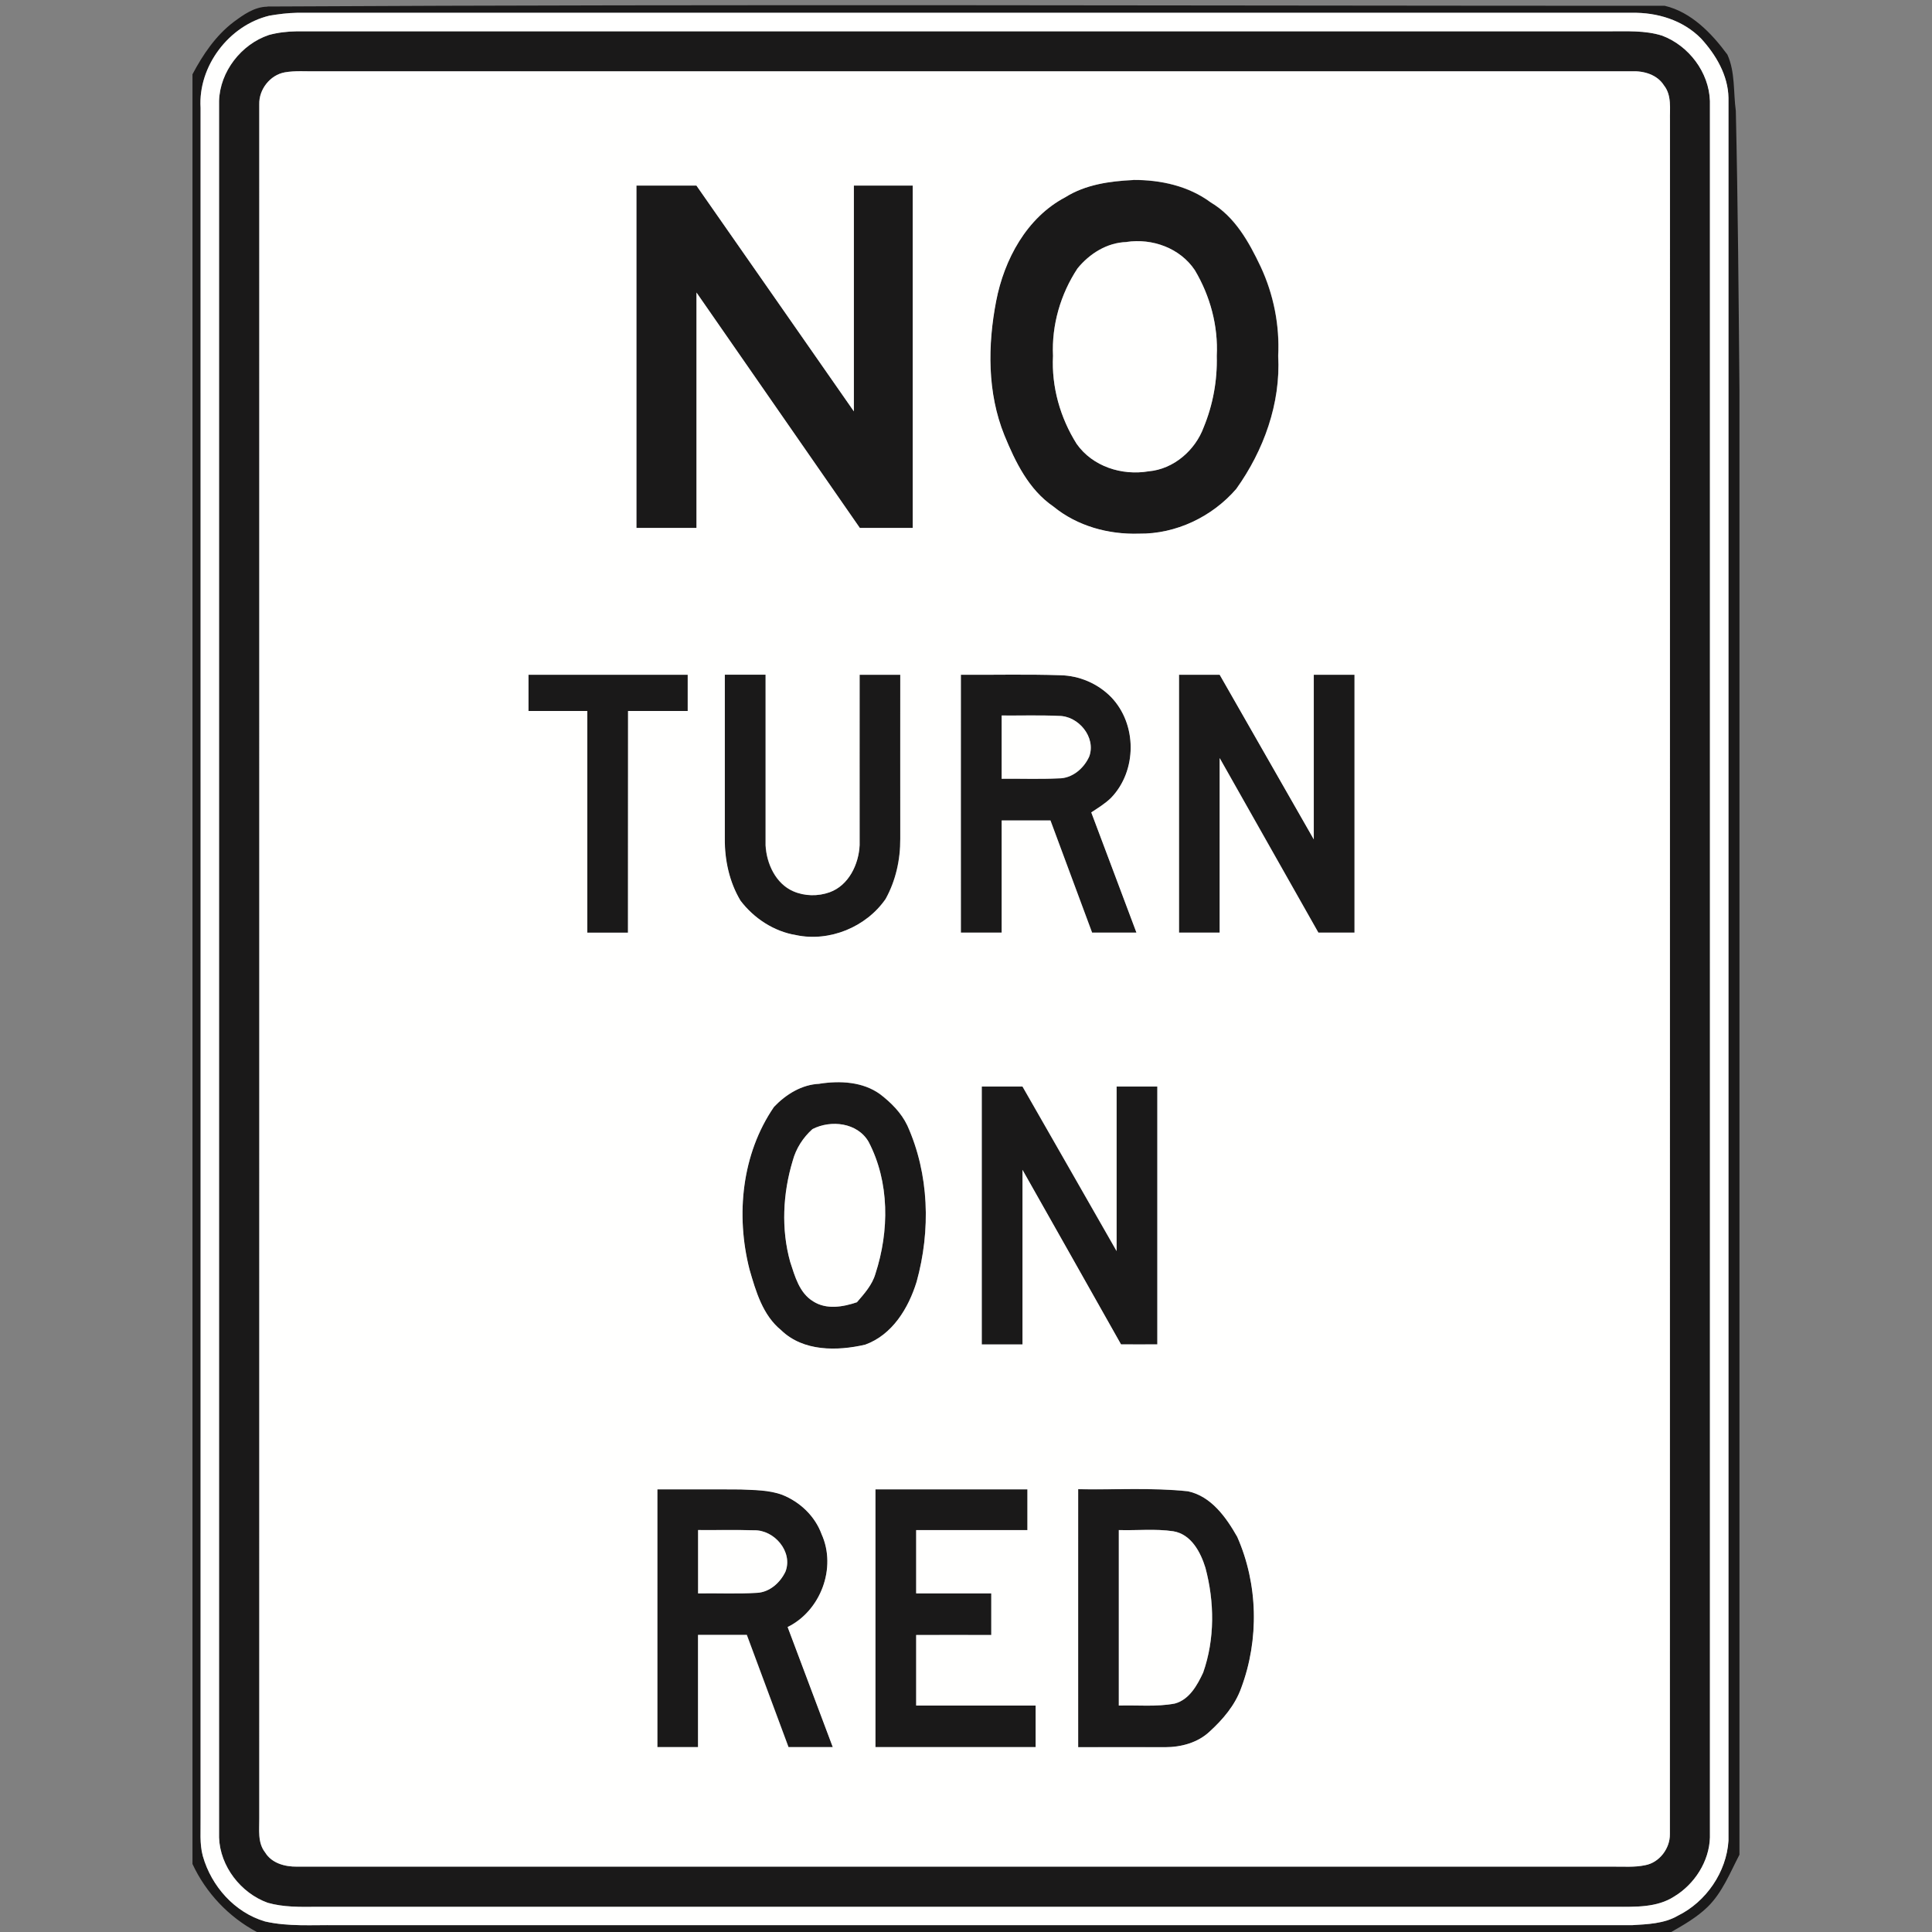 <!-- Generated by IcoMoon.io -->
<svg version="1.1" xmlns="http://www.w3.org/2000/svg" width="24" height="24" viewBox="0 0 24 24">
<rect x="0" y="0" width="24" height="24" fill="#808080" stroke="none"/>
<title>regulatory--no-turn-on-red--g1</title>
<path fill="#1a1919" d="M3.321 0.081c5.786-0.031 11.572-0.009 17.359-0.009 0.328 0.077 0.583 0.341 0.778 0.606 0.099 0.218 0.073 0.467 0.105 0.7 0.026 1.155 0.035 2.311 0.045 3.467v18.195c-0.117 0.224-0.212 0.469-0.396 0.649-0.133 0.129-0.295 0.222-0.455 0.313h-17.562c-0.352-0.186-0.636-0.486-0.804-0.847v-22.232c0.129-0.244 0.288-0.48 0.51-0.649 0.123-0.091 0.259-0.189 0.419-0.191M3.345 0.195c-0.501 0.12-0.886 0.627-0.854 1.144 0.002 7.081 0 14.163 0 21.244 0.003 0.158-0.015 0.319 0.028 0.474 0.106 0.374 0.395 0.701 0.773 0.812 0.289 0.066 0.587 0.042 0.88 0.046 5.368 0 10.735 0 16.102 0 0.193-0.012 0.397-0.018 0.569-0.118 0.35-0.172 0.604-0.543 0.628-0.932 0-7.217 0-14.433 0-21.649-0.005-0.281-0.156-0.536-0.341-0.738-0.224-0.228-0.545-0.326-0.86-0.319-5.528 0-11.055 0-16.583 0-0.115 0.002-0.229 0.017-0.343 0.036z"></path>
<path fill="#1a1919" d="M3.339 0.435c0.114-0.031 0.231-0.045 0.349-0.046 5.432 0 10.865 0 16.297 0 0.221 0.001 0.449-0.014 0.664 0.054 0.33 0.124 0.582 0.456 0.593 0.812 0 7.19 0 14.381-0 21.572-0.009 0.296-0.191 0.579-0.442 0.731-0.216 0.141-0.486 0.13-0.733 0.129-5.378-0-10.756 0-16.134 0-0.203 0.002-0.41 0.006-0.607-0.050-0.334-0.121-0.591-0.452-0.604-0.81-0-7.191 0-14.383-0-21.574 0.011-0.363 0.275-0.703 0.618-0.818M3.536 0.899c-0.182 0.033-0.321 0.212-0.316 0.396 0 7.095 0 14.19-0 21.286 0.003 0.145-0.024 0.308 0.073 0.431 0.082 0.135 0.246 0.178 0.395 0.176 5.446-0 10.892-0 16.337-0 0.137-0.002 0.277 0.011 0.412-0.018 0.176-0.032 0.309-0.208 0.306-0.384 0.001-7.095 0-14.19 0.001-21.286-0.004-0.148 0.025-0.315-0.075-0.44-0.084-0.133-0.25-0.182-0.4-0.174-5.446 0.001-10.892 0-16.339 0-0.132 0.002-0.265-0.010-0.395 0.013z"></path>
<path fill="#1a1919" d="M14.078 2.236c0.338-0.001 0.685 0.074 0.961 0.279 0.3 0.178 0.475 0.492 0.62 0.798 0.161 0.345 0.237 0.727 0.218 1.108 0.032 0.591-0.18 1.176-0.521 1.653-0.298 0.346-0.749 0.562-1.209 0.556-0.379 0.012-0.767-0.094-1.063-0.337-0.306-0.209-0.473-0.553-0.609-0.886-0.212-0.527-0.208-1.116-0.102-1.666 0.1-0.517 0.379-1.037 0.859-1.29 0.251-0.159 0.552-0.2 0.844-0.214M13.994 3.006c-0.242 0.007-0.459 0.144-0.609 0.328-0.21 0.319-0.323 0.703-0.304 1.086-0.020 0.384 0.090 0.769 0.294 1.094 0.199 0.281 0.561 0.396 0.894 0.34 0.31-0.026 0.579-0.261 0.684-0.548 0.116-0.28 0.17-0.583 0.162-0.885 0.019-0.372-0.082-0.746-0.272-1.065-0.183-0.275-0.529-0.399-0.849-0.351z"></path>
<path fill="#1a1919" d="M7.906 2.305c0.249 0 0.497 0 0.745 0 0.653 0.934 1.303 1.871 1.956 2.805 0-0.935 0-1.87 0-2.805 0.244-0 0.487-0 0.731 0 0 1.418-0 2.835 0 4.253-0.219 0-0.438 0-0.657-0-0.676-0.975-1.352-1.95-2.029-2.924-0.001 0.975 0 1.949-0 2.924-0.249 0-0.497 0-0.746 0-0-1.418 0-2.835 0-4.253z"></path>
<path fill="#1a1919" d="M6.565 8.382c0.659-0 1.318-0 1.978 0 0 0.15 0 0.3 0 0.45-0.247 0-0.495 0-0.741 0-0.001 0.918 0 1.836-0.001 2.754-0.168 0-0.336 0-0.505 0 0-0.918 0-1.836 0-2.754-0.244-0-0.487 0-0.731 0-0-0.15-0-0.3 0-0.45z"></path>
<path fill="#1a1919" d="M9.004 8.382c0.168-0 0.337-0 0.505 0 0.001 0.707 0 1.413 0 2.12 0.012 0.227 0.125 0.475 0.343 0.57 0.142 0.062 0.307 0.064 0.452 0.013 0.237-0.085 0.362-0.347 0.373-0.585 0-0.706-0-1.412 0-2.117 0.168-0 0.336-0 0.505 0 0 0.679-0 1.358 0 2.037 0.002 0.259-0.056 0.521-0.182 0.748-0.241 0.349-0.697 0.537-1.113 0.449-0.274-0.045-0.523-0.208-0.69-0.428-0.138-0.23-0.197-0.504-0.195-0.77 0.001-0.679 0-1.357 0-2.036z"></path>
<path fill="#1a1919" d="M11.937 11.585c0-1.068-0-2.136 0-3.203 0.412 0.003 0.825-0.008 1.237 0.006 0.235 0.005 0.463 0.102 0.628 0.27 0.326 0.336 0.325 0.917-0 1.254-0.073 0.071-0.16 0.124-0.245 0.18 0.186 0.498 0.374 0.995 0.561 1.493-0.184 0-0.367 0-0.551-0-0.172-0.464-0.344-0.929-0.517-1.393-0.202 0-0.404 0-0.606 0-0 0.465 0 0.929 0 1.393-0.169 0-0.338 0-0.506 0M12.443 8.888c0 0.262-0 0.525 0 0.787 0.236-0.003 0.472 0.006 0.707-0.005 0.169 0.002 0.315-0.124 0.381-0.272 0.087-0.24-0.136-0.506-0.379-0.504-0.236-0.011-0.473-0.003-0.709-0.005z"></path>
<path fill="#1a1919" d="M14.646 8.382c0.168-0 0.337-0 0.506 0 0.39 0.681 0.779 1.363 1.169 2.045 0-0.681 0-1.363 0-2.045 0.168-0 0.337-0 0.506 0 0 1.068 0 2.135 0 3.203-0.15 0-0.3 0-0.449 0-0.409-0.722-0.816-1.446-1.226-2.168-0.001 0.723 0 1.445-0 2.168-0.168 0-0.337 0-0.505 0 0-1.068-0-2.135 0-3.203z"></path>
<path fill="#1a1919" d="M10.18 13.463c0.255-0.039 0.537-0.026 0.752 0.13 0.137 0.105 0.263 0.231 0.338 0.388 0.274 0.606 0.292 1.306 0.116 1.942-0.101 0.328-0.302 0.66-0.64 0.782-0.348 0.081-0.769 0.087-1.043-0.18-0.229-0.187-0.314-0.482-0.393-0.754-0.172-0.677-0.096-1.436 0.304-2.020 0.148-0.156 0.345-0.279 0.565-0.287M10.093 14.026c-0.117 0.104-0.206 0.242-0.246 0.394-0.122 0.405-0.145 0.848-0.031 1.256 0.059 0.18 0.114 0.387 0.287 0.491 0.164 0.104 0.368 0.069 0.542 0.010 0.092-0.107 0.19-0.216 0.23-0.354 0.173-0.53 0.178-1.138-0.085-1.639-0.138-0.238-0.467-0.275-0.697-0.158z"></path>
<path fill="#1a1919" d="M12.196 13.498c0.168-0 0.336 0 0.505-0 0.391 0.681 0.779 1.363 1.169 2.044 0.001-0.681 0-1.363 0-2.044 0.169 0 0.337 0 0.506 0 0 1.067-0 2.135 0 3.203-0.15 0-0.3 0-0.451-0-0.407-0.723-0.816-1.446-1.224-2.168 0 0.723 0 1.446 0 2.169-0.169 0-0.337 0-0.506 0 0-1.068 0-2.135 0-3.203z"></path>
<path fill="#1a1919" d="M8.166 18.5c0.345 0.001 0.69-0.002 1.035 0.001 0.174 0.008 0.353 0.006 0.518 0.067 0.22 0.089 0.406 0.264 0.488 0.489 0.189 0.418-0.012 0.952-0.422 1.153 0.187 0.497 0.374 0.995 0.561 1.492-0.184 0-0.367 0-0.55 0-0.173-0.465-0.345-0.929-0.518-1.394-0.202 0-0.404 0-0.606 0-0 0.465 0 0.929-0 1.394-0.168 0-0.337 0-0.505 0-0.001-1.068 0-2.136-0-3.204M8.672 19.007c-0 0.262-0 0.524 0 0.786 0.244-0.004 0.49 0.008 0.734-0.007 0.156-0.009 0.287-0.128 0.352-0.265 0.094-0.247-0.14-0.518-0.391-0.512-0.232-0.007-0.464-0.001-0.695-0.003z"></path>
<path fill="#1a1919" d="M10.875 18.5c0.629 0 1.259 0 1.888 0 0 0.169 0 0.337 0 0.506-0.461 0-0.921 0-1.382 0 0 0.262 0 0.524 0 0.786 0.311 0 0.622 0 0.933 0 0 0.172 0 0.345 0 0.517-0.311 0-0.622-0-0.933 0 0 0.292 0 0.584 0 0.876 0.495 0 0.989 0 1.484 0 0 0.172 0 0.344 0 0.517-0.664 0-1.327 0-1.99 0 0-1.068 0-2.136 0-3.204z"></path>
<path fill="#1a1919" d="M13.393 18.5c0.455 0.009 0.911-0.022 1.365 0.026 0.289 0.061 0.474 0.324 0.612 0.566 0.259 0.586 0.274 1.276 0.050 1.876-0.076 0.215-0.228 0.392-0.394 0.544-0.147 0.138-0.354 0.193-0.551 0.193-0.36-0.001-0.721-0.001-1.081-0-0.001-1.068-0-2.136-0-3.204M13.899 19.007c0 0.726 0 1.453 0 2.18 0.232-0.006 0.467 0.019 0.696-0.025 0.18-0.048 0.279-0.228 0.352-0.385 0.146-0.416 0.141-0.878 0.028-1.301-0.060-0.195-0.177-0.417-0.399-0.454-0.223-0.034-0.451-0.008-0.676-0.015z"></path>
<path fill="#fffffe" d="M3.345 0.195c0.113-0.019 0.227-0.034 0.343-0.036 5.528 0 11.055 0 16.583 0 0.315-0.006 0.636 0.091 0.86 0.319 0.185 0.202 0.336 0.457 0.341 0.738-0 7.217 0 14.433-0 21.649-0.024 0.39-0.278 0.76-0.628 0.932-0.171 0.1-0.376 0.106-0.569 0.118-5.368 0-10.735 0-16.102 0-0.294-0.004-0.591 0.020-0.88-0.046-0.378-0.111-0.667-0.438-0.773-0.812-0.042-0.154-0.025-0.316-0.028-0.474-0-7.082 0.001-14.163-0-21.244-0.032-0.516 0.353-1.024 0.854-1.144M3.339 0.435c-0.343 0.115-0.607 0.455-0.618 0.818 0 7.191 0 14.383 0 21.574 0.013 0.358 0.27 0.689 0.604 0.81 0.197 0.056 0.404 0.052 0.607 0.050 5.378 0 10.756-0 16.134 0 0.247 0 0.517 0.012 0.733-0.129 0.251-0.152 0.433-0.435 0.442-0.731 0.001-7.191 0-14.381 0-21.572-0.011-0.356-0.262-0.687-0.593-0.812-0.214-0.068-0.442-0.053-0.664-0.054-5.432 0-10.865 0-16.297 0-0.118 0.002-0.236 0.015-0.349 0.046z"></path>
<path fill="#fffffe" d="M3.536 0.899c0.131-0.023 0.264-0.011 0.395-0.013 5.447-0 10.893 0 16.339-0 0.15-0.007 0.316 0.041 0.4 0.174 0.1 0.126 0.071 0.292 0.075 0.44-0.001 7.095 0 14.191-0.001 21.286 0.002 0.176-0.131 0.352-0.306 0.384-0.135 0.029-0.275 0.016-0.412 0.018-5.446 0-10.892 0-16.337 0-0.148 0.002-0.313-0.042-0.395-0.176-0.097-0.123-0.071-0.286-0.073-0.431 0.001-7.095 0-14.191 0-21.286-0.005-0.184 0.134-0.363 0.316-0.396M14.078 2.236c-0.291 0.014-0.592 0.056-0.844 0.214-0.48 0.253-0.759 0.773-0.859 1.29-0.106 0.55-0.111 1.139 0.102 1.666 0.136 0.332 0.303 0.677 0.609 0.886 0.296 0.243 0.684 0.349 1.063 0.337 0.46 0.006 0.91-0.21 1.209-0.556 0.341-0.477 0.553-1.061 0.521-1.653 0.019-0.38-0.057-0.763-0.218-1.108-0.145-0.306-0.319-0.62-0.62-0.798-0.276-0.205-0.623-0.281-0.961-0.279M7.906 2.305c0 1.418-0 2.835 0 4.253 0.249 0 0.497 0 0.746 0 0-0.975-0-1.95 0-2.924 0.677 0.974 1.353 1.949 2.029 2.924 0.219 0.001 0.438 0 0.657 0-0-1.418 0-2.835 0-4.253-0.244-0-0.487-0-0.731 0-0 0.935 0 1.87-0 2.805-0.652-0.935-1.303-1.871-1.956-2.805-0.249 0-0.497 0-0.745 0M6.565 8.382c-0 0.15-0 0.3 0 0.45 0.243 0 0.487-0 0.731 0 0 0.918 0 1.836 0 2.754 0.169 0 0.337 0 0.505 0 0.001-0.918-0-1.836 0.001-2.754 0.247 0 0.494 0 0.741 0-0-0.15-0-0.3-0-0.45-0.659-0-1.318-0-1.978 0M9.004 8.382c-0 0.679 0 1.357-0 2.036-0.002 0.267 0.057 0.54 0.195 0.77 0.167 0.22 0.416 0.383 0.69 0.428 0.416 0.088 0.872-0.1 1.113-0.449 0.126-0.227 0.184-0.49 0.182-0.748-0.001-0.679-0-1.358-0-2.037-0.169-0-0.337-0-0.505 0-0.001 0.706 0 1.412-0 2.117-0.011 0.238-0.136 0.5-0.373 0.585-0.145 0.052-0.311 0.049-0.452-0.013-0.218-0.095-0.331-0.344-0.343-0.57-0-0.707 0-1.413-0-2.12-0.168-0-0.337-0-0.505 0M11.937 11.585c0.169 0 0.337 0 0.506 0 0-0.465-0-0.929 0-1.393 0.202-0 0.404 0 0.606-0 0.173 0.464 0.345 0.929 0.517 1.393 0.184 0.001 0.367 0 0.551 0-0.186-0.498-0.374-0.995-0.561-1.493 0.085-0.056 0.172-0.109 0.245-0.18 0.326-0.337 0.326-0.917 0-1.254-0.165-0.167-0.393-0.265-0.628-0.27-0.412-0.014-0.825-0.003-1.237-0.006-0.001 1.067 0 2.135-0 3.203M14.646 8.382c-0 1.068 0 2.135 0 3.203 0.168 0 0.337 0 0.505 0 0-0.723-0-1.445 0-2.168 0.409 0.722 0.816 1.446 1.226 2.168 0.15 0 0.299 0 0.449 0 0-1.068 0-2.135 0-3.203-0.169-0-0.337-0-0.506 0-0 0.681 0 1.363-0 2.045-0.39-0.681-0.779-1.363-1.169-2.045-0.169-0-0.337-0-0.506 0M10.18 13.463c-0.22 0.009-0.418 0.132-0.565 0.287-0.401 0.584-0.477 1.343-0.304 2.020 0.079 0.273 0.164 0.568 0.393 0.754 0.274 0.266 0.695 0.26 1.043 0.18 0.339-0.122 0.539-0.454 0.64-0.782 0.176-0.636 0.157-1.336-0.116-1.942-0.075-0.157-0.201-0.283-0.338-0.388-0.216-0.156-0.498-0.169-0.752-0.13M12.196 13.498c0 1.068 0 2.135 0 3.203 0.169 0 0.337 0 0.506 0 0-0.723 0-1.446 0-2.169 0.408 0.722 0.817 1.445 1.224 2.168 0.15 0.001 0.3 0.001 0.451 0-0-1.067 0-2.135 0-3.203-0.169 0-0.337 0-0.506 0-0 0.681 0 1.363-0 2.044-0.39-0.681-0.778-1.363-1.169-2.044-0.168 0-0.336 0-0.505 0M8.166 18.5c0 1.068-0 2.136 0 3.204 0.168 0 0.337 0 0.505 0 0-0.465 0-0.929 0-1.394 0.202 0 0.405 0 0.606 0 0.173 0.465 0.345 0.929 0.518 1.394 0.183-0 0.366 0 0.55-0-0.187-0.497-0.374-0.995-0.561-1.492 0.41-0.201 0.611-0.735 0.422-1.153-0.082-0.225-0.268-0.401-0.488-0.489-0.165-0.061-0.345-0.059-0.518-0.067-0.345-0.003-0.69-0-1.035-0.001M10.875 18.5c-0 1.068 0 2.136-0 3.204 0.663 0 1.326 0 1.99 0 0-0.173 0-0.345 0-0.517-0.495-0-0.989 0-1.484-0 0-0.292 0-0.584 0-0.876 0.311-0.001 0.622 0 0.933-0-0-0.172 0-0.345-0-0.517-0.311-0-0.622 0-0.933-0 0-0.262 0-0.524 0-0.786 0.461-0 0.921 0 1.382-0 0-0.169 0-0.337 0-0.506-0.63 0-1.259 0-1.888 0M13.393 18.5c0 1.068-0 2.136 0 3.204 0.36-0 0.721-0 1.081 0 0.197 0 0.404-0.055 0.551-0.193 0.166-0.151 0.318-0.329 0.394-0.544 0.224-0.6 0.209-1.29-0.050-1.876-0.137-0.242-0.323-0.504-0.612-0.566-0.453-0.048-0.91-0.017-1.365-0.026z"></path>
<path fill="#fffffe" d="M13.994 3.006c0.321-0.048 0.666 0.076 0.849 0.351 0.19 0.319 0.291 0.692 0.272 1.065 0.008 0.302-0.047 0.606-0.162 0.885-0.105 0.287-0.374 0.521-0.684 0.548-0.333 0.056-0.695-0.059-0.894-0.34-0.205-0.325-0.314-0.71-0.294-1.094-0.018-0.383 0.094-0.768 0.304-1.086 0.15-0.184 0.367-0.321 0.609-0.328z"></path>
<path fill="#fffffe" d="M12.443 8.888c0.236 0.002 0.473-0.006 0.709 0.005 0.244-0.001 0.466 0.264 0.379 0.504-0.066 0.148-0.212 0.274-0.381 0.272-0.236 0.012-0.471 0.002-0.707 0.005-0-0.262 0-0.525 0-0.787z"></path>
<path fill="#fffffe" d="M10.093 14.026c0.23-0.118 0.559-0.081 0.697 0.158 0.262 0.502 0.257 1.11 0.085 1.639-0.040 0.139-0.138 0.247-0.23 0.354-0.174 0.059-0.378 0.094-0.542-0.010-0.174-0.105-0.228-0.312-0.287-0.491-0.114-0.409-0.091-0.852 0.031-1.256 0.041-0.152 0.129-0.29 0.246-0.394z"></path>
<path fill="#fffffe" d="M8.672 19.007c0.231 0.002 0.463-0.004 0.695 0.003 0.251-0.006 0.485 0.265 0.391 0.512-0.064 0.137-0.195 0.256-0.352 0.265-0.244 0.015-0.49 0.003-0.734 0.007-0-0.262-0-0.525 0-0.786z"></path>
<path fill="#fffffe" d="M13.899 19.007c0.225 0.007 0.453-0.018 0.676 0.015 0.222 0.037 0.339 0.259 0.399 0.454 0.113 0.423 0.118 0.885-0.028 1.301-0.073 0.157-0.172 0.336-0.352 0.385-0.229 0.043-0.464 0.018-0.696 0.025 0-0.727 0-1.453 0-2.18z"></path>
</svg>
